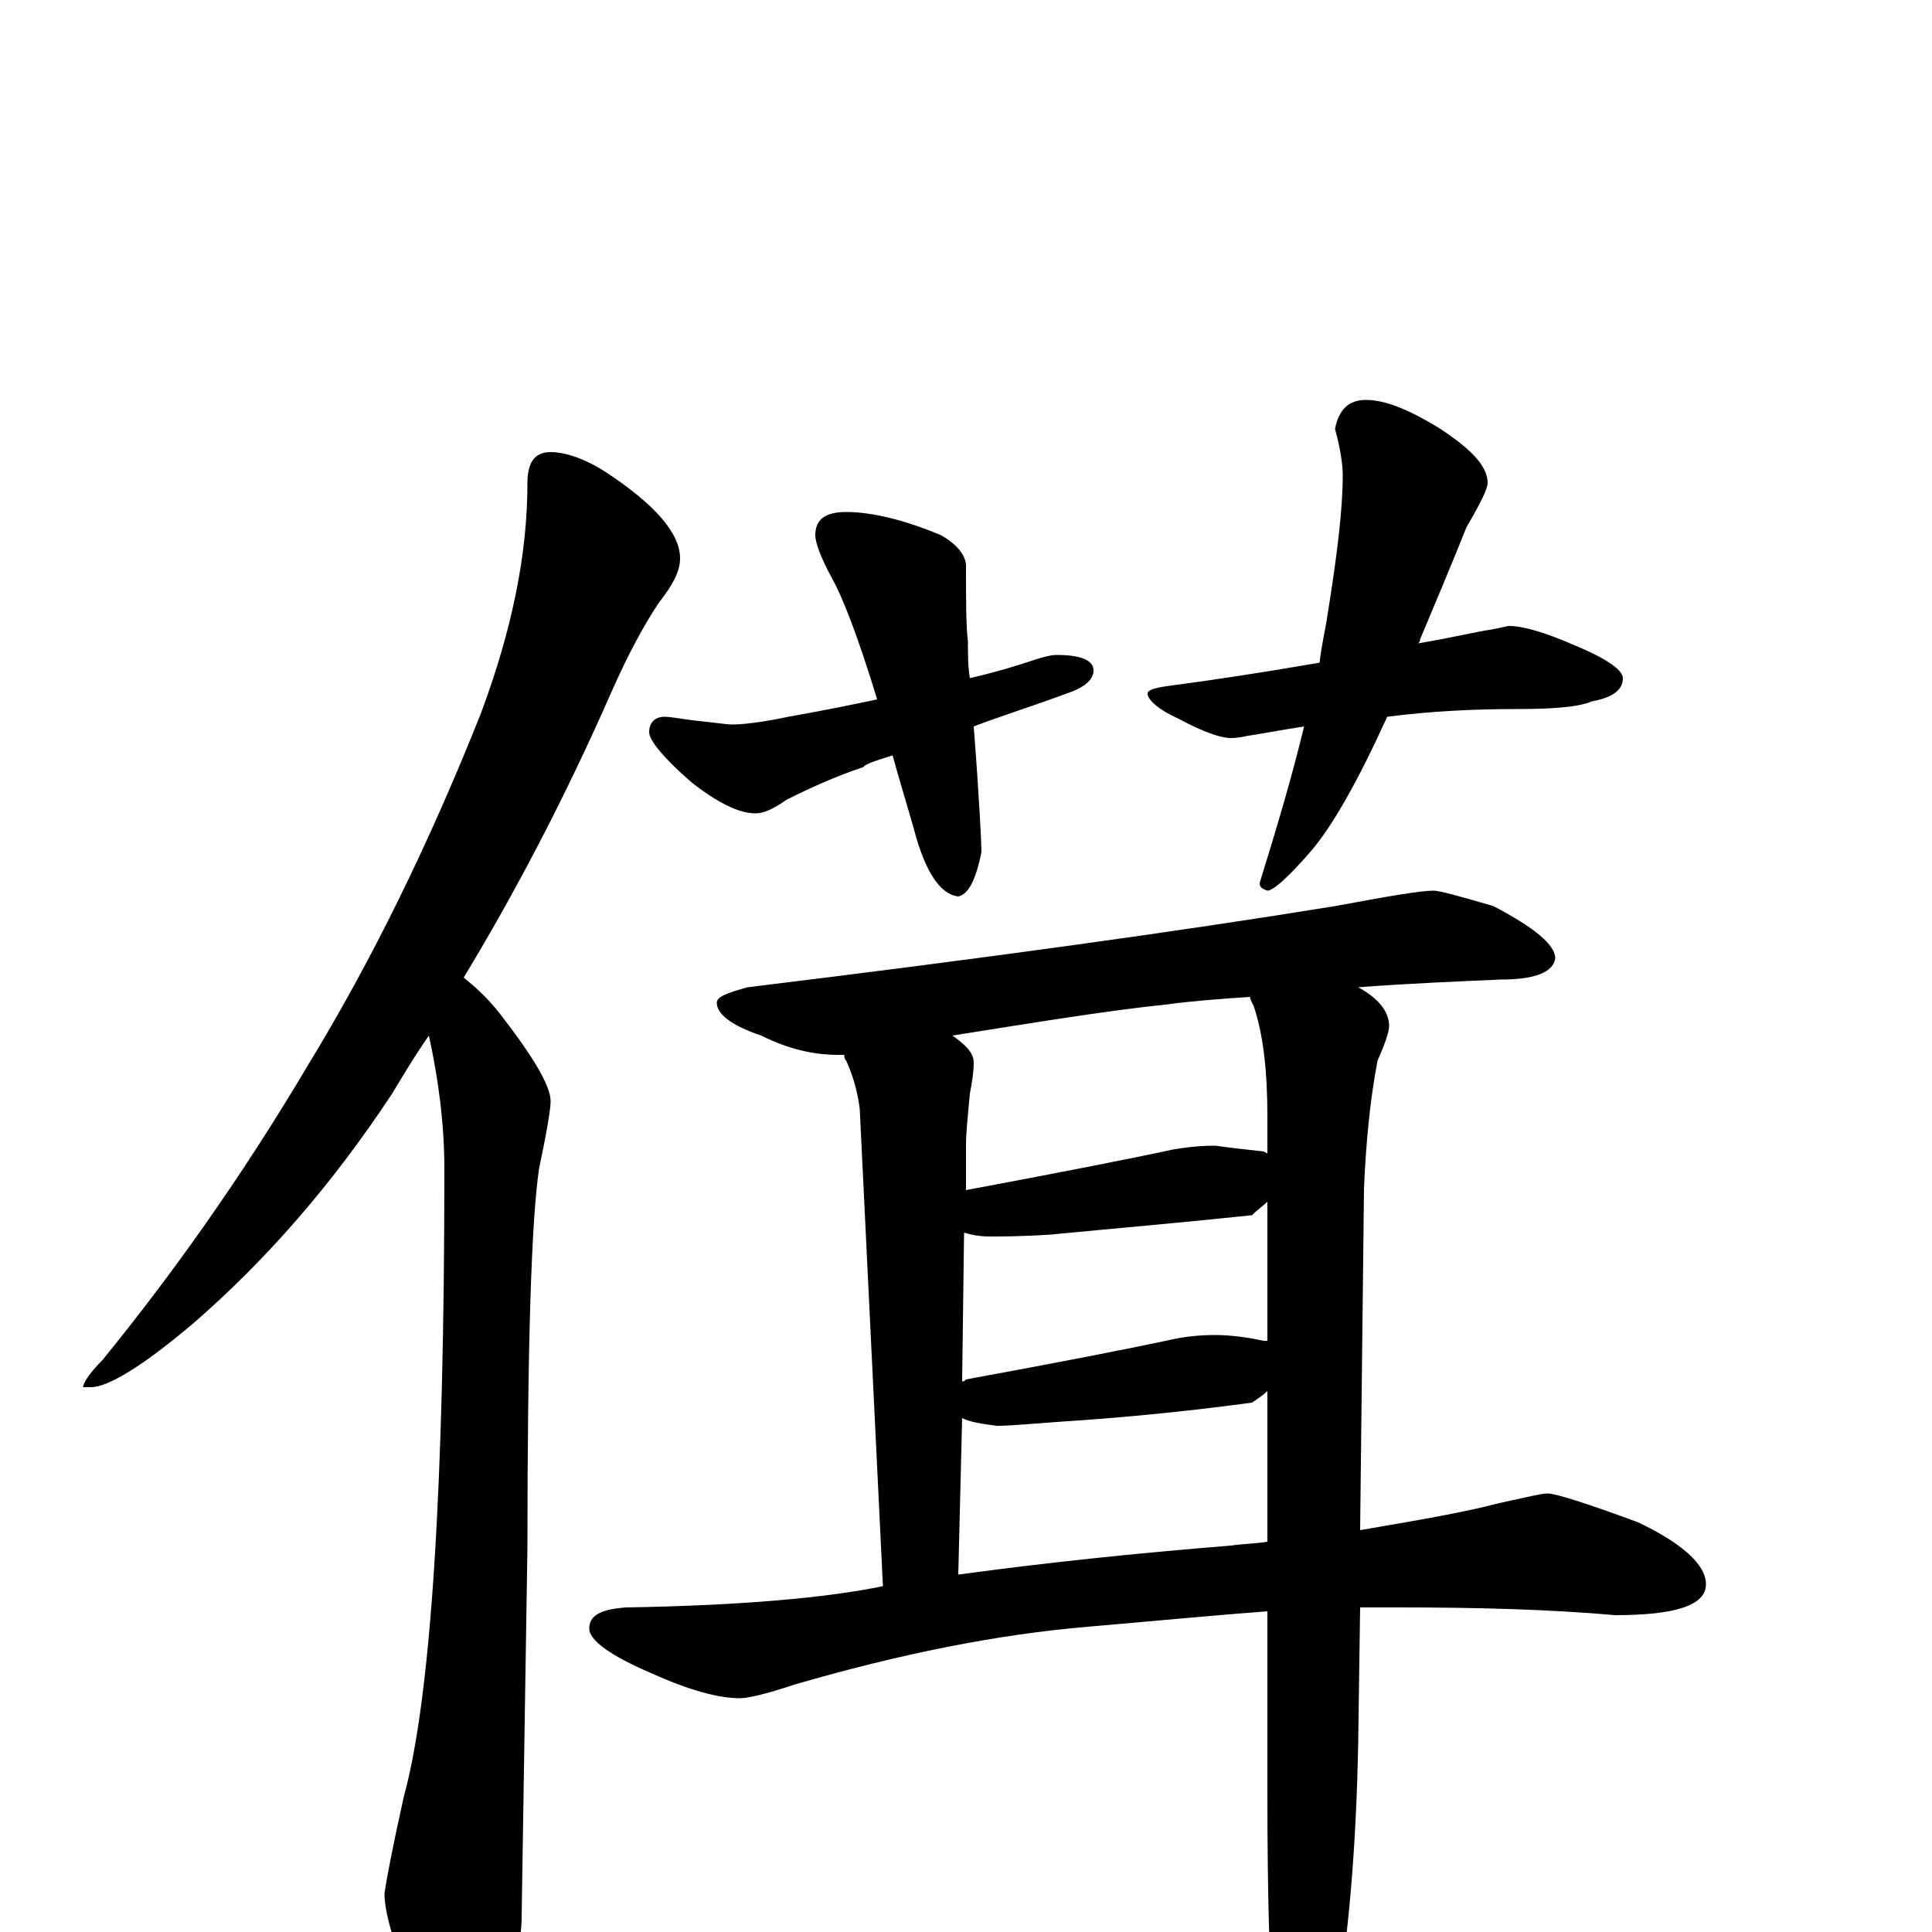 <?xml version="1.0" encoding="utf-8" ?>
<!DOCTYPE svg PUBLIC "-//W3C//DTD SVG 1.1//EN" "http://www.w3.org/Graphics/SVG/1.1/DTD/svg11.dtd">
<svg version="1.1" id="Layer_1" xmlns="http://www.w3.org/2000/svg" xmlns:xlink="http://www.w3.org/1999/xlink" x="0px" y="145px" width="1000px" height="1000px" viewBox="0 0 1000 1000" enable-background="new 0 0 1000 1000" xml:space="preserve">
<g id="Layer_1">
<path id="glyph" transform="matrix(1 0 0 -1 0 1000)" d="M285,766C292,766 302,763 313,756C339,739 352,724 352,711C352,704 348,697 341,688C333,676 325,661 317,643C292,586 266,537 240,494C245,490 252,484 259,475C276,453 285,438 285,430C285,426 283,414 279,395C275,368 273,303 273,199l-3,-191C270,-5 266,-22 258,-43C253,-58 248,-66 242,-66C233,-66 225,-57 218,-39C205,-11 199,9 199,20C200,27 203,43 209,70C223,121 230,229 230,395C230,418 227,441 222,464C215,454 209,444 203,434C172,387 138,348 100,315C74,293 56,282 47,282l-4,0C43,284 46,289 53,296C88,339 124,389 159,448C192,502 222,563 249,631C265,674 273,713 273,750C273,761 277,766 285,766M438,735C451,735 468,731 487,723C496,718 500,712 500,707C500,689 500,676 501,668C501,661 501,655 502,649C515,652 525,655 534,658C540,660 544,661 547,661C560,661 566,658 566,653C566,648 561,644 552,641C533,634 517,629 504,624C507,585 508,563 508,559C505,544 501,537 496,536C487,537 479,548 473,571C469,585 465,598 462,609C452,606 447,604 447,603C432,598 419,592 407,586C400,581 395,579 391,579C383,579 372,584 358,595C343,608 336,617 336,621C336,626 339,629 344,629C347,629 352,628 360,627C370,626 376,625 379,625C384,625 394,626 408,629C425,632 440,635 454,638C444,671 436,691 431,700C425,711 422,719 422,723C422,731 427,735 438,735M707,793C717,793 729,788 744,779C761,768 770,759 770,750C770,747 766,739 759,727C751,707 743,688 735,669C735,668 735,668 734,667C752,670 764,673 771,674C777,675 780,676 781,676C788,676 799,673 815,666C832,659 840,653 840,649C840,643 835,639 824,637C817,634 804,633 785,633C764,633 741,632 718,629C703,596 690,573 679,560C667,546 659,539 656,539C653,540 652,541 652,543C661,572 669,599 675,624C662,622 652,620 645,619C641,618 638,618 637,618C632,618 623,621 610,628C599,633 594,638 594,641C594,643 598,644 605,645C628,648 654,652 683,657C684,666 686,674 687,681C692,712 695,736 695,754C695,759 694,767 691,778C693,788 698,793 707,793M742,539C745,539 756,536 773,531C794,520 805,511 805,504C804,497 795,493 777,493C754,492 730,491 703,489C714,483 719,476 719,469C719,466 717,460 713,451C709,430 707,408 706,385l-2,-177C733,213 757,217 776,222C790,225 798,227 801,227C805,227 821,222 848,212C871,201 883,190 883,180C883,169 867,164 836,164C802,167 765,168 724,168C717,168 711,168 704,168l-1,-70C702,44 698,-3 691,-43C684,-72 677,-86 672,-86C667,-86 663,-75 660,-54C657,-23 656,19 656,72l0,94C629,164 598,161 563,158C516,154 466,144 411,128C396,123 387,121 383,121C372,121 357,125 337,134C316,143 305,151 305,157C305,164 311,167 324,168C384,169 428,173 457,179l-12,247C444,434 442,442 438,451C437,452 437,453 437,454C436,454 435,454 434,454C421,454 408,457 394,464C379,469 371,475 371,481C371,484 376,486 387,489C510,504 611,518 691,531C718,536 735,539 742,539M656,202l0,78C654,278 651,276 648,274C611,269 578,266 547,264C533,263 523,262 516,262C508,263 502,264 498,266l-2,-81C540,191 587,196 637,200C644,201 650,201 656,202M656,306l0,72C654,376 651,374 648,371C610,367 575,364 544,361C529,360 519,360 512,360C507,360 502,361 499,362l-1,-77C499,285 499,285 500,286C549,295 585,302 608,307C613,308 620,309 629,309C636,309 645,308 654,306M656,403l0,19C656,445 654,464 649,479C648,481 647,483 647,484C632,483 618,482 603,480C574,477 537,471 493,464C500,459 504,455 504,450C504,445 503,439 502,434C501,423 500,414 500,407l0,-23C548,393 584,400 607,405C613,406 620,407 629,407C636,406 645,405 654,404z"/>
</g>
</svg>
